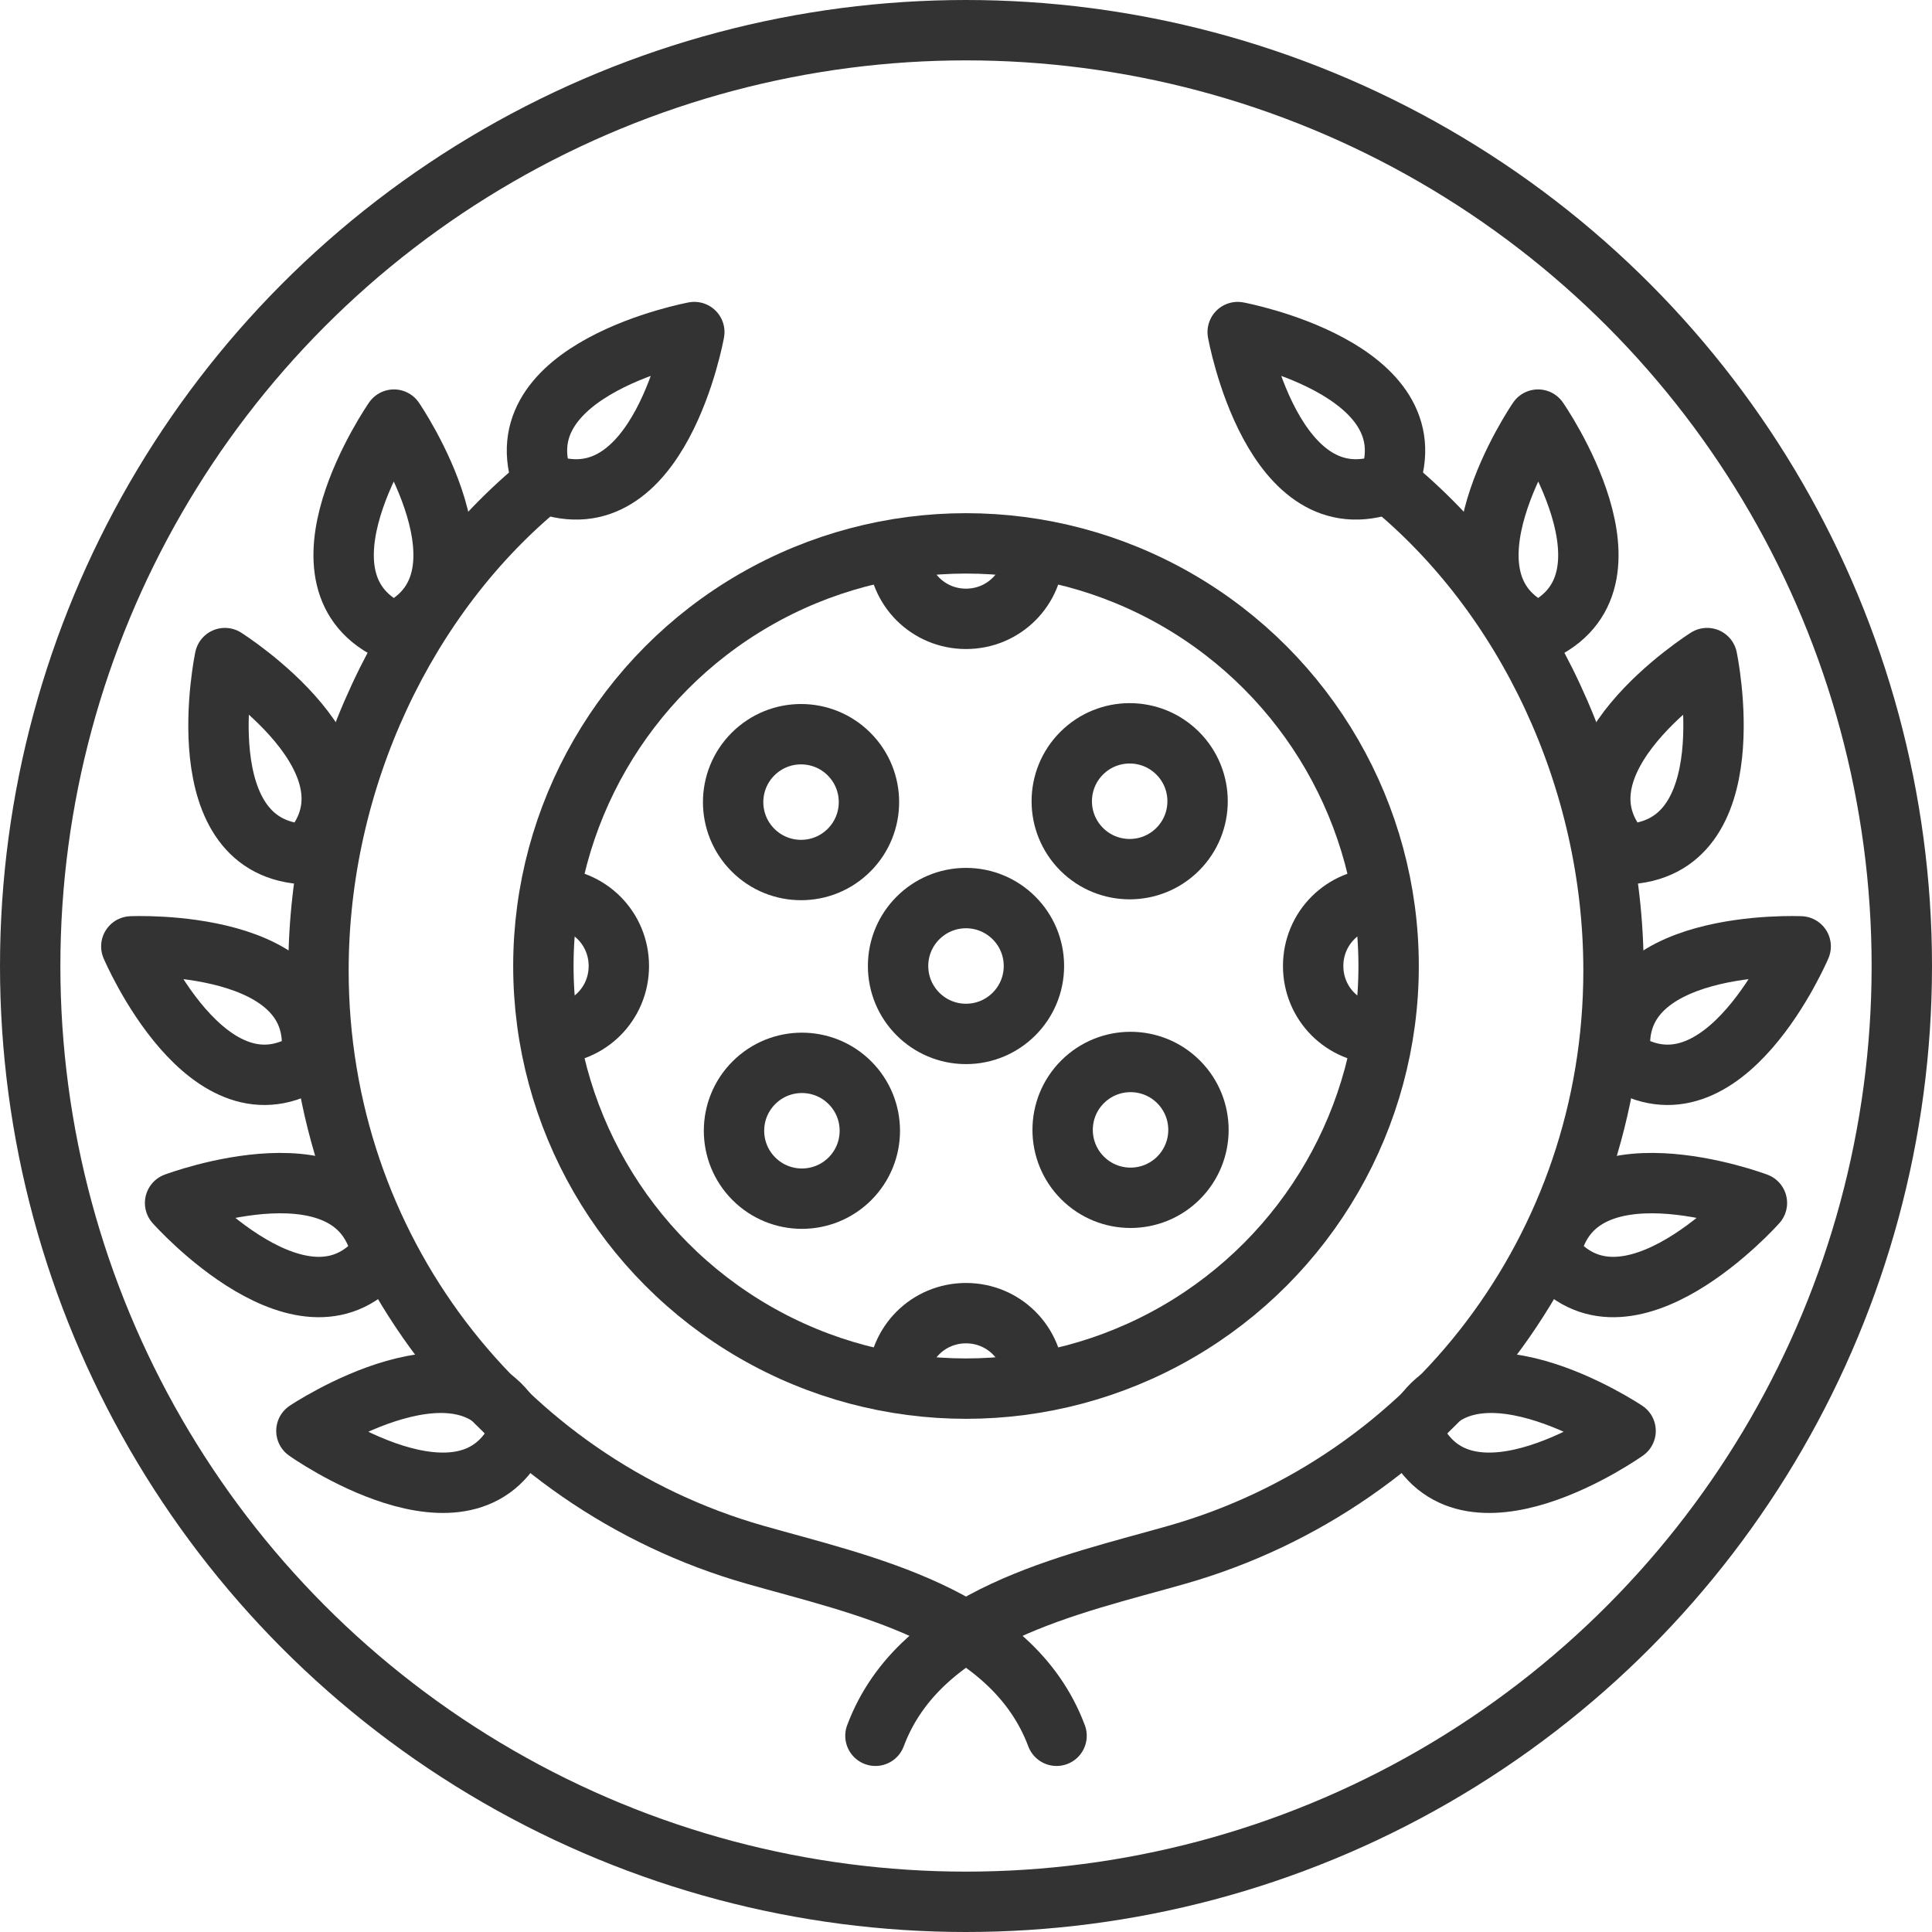 <svg fill="#333333" xmlns="http://www.w3.org/2000/svg" xmlns:xlink="http://www.w3.org/1999/xlink" version="1.2" baseProfile="tiny" x="0px" y="0px" viewBox="0 0 128 128" xml:space="preserve"><g><circle fill="none" stroke="#333333" stroke-width="4" stroke-linecap="round" stroke-linejoin="round" stroke-miterlimit="10" cx="64" cy="64" r="62"></circle><path fill="none" stroke="#333333" stroke-width="4" stroke-linecap="round" stroke-linejoin="round" stroke-miterlimit="10" d="   M92,32c2.9-7.6-10-10-10-10S84.3,34.9,92,32z"></path><path fill="none" stroke="#333333" stroke-width="4" stroke-linecap="round" stroke-linejoin="round" stroke-miterlimit="10" d="   M101.9,41.9c7.5-3.3,0-14.1,0-14.1S94.5,38.6,101.9,41.9z"></path><path fill="none" stroke="#333333" stroke-width="4" stroke-linecap="round" stroke-linejoin="round" stroke-miterlimit="10" d="   M107.6,56.6c8.2-0.2,5.5-13,5.5-13S102,50.6,107.6,56.6z"></path><path fill="none" stroke="#333333" stroke-width="4" stroke-linecap="round" stroke-linejoin="round" stroke-miterlimit="10" d="   M107.4,70.2c6.8,4.5,11.9-7.5,11.9-7.5S106.2,62.1,107.4,70.2z"></path><path fill="none" stroke="#333333" stroke-width="4" stroke-linecap="round" stroke-linejoin="round" stroke-miterlimit="10" d="   M102.7,83.1c5,6.4,13.7-3.4,13.7-3.4S104.2,75.1,102.7,83.1z"></path><path fill="none" stroke="#333333" stroke-width="4" stroke-linecap="round" stroke-linejoin="round" stroke-miterlimit="10" d="   M93.6,95c3.4,7.4,14.1-0.2,14.1-0.2S96.8,87.5,93.6,95z"></path><path fill="none" stroke="#333333" stroke-width="4" stroke-linecap="round" stroke-linejoin="round" stroke-miterlimit="10" d="   M36,32c-2.9-7.6,10-10,10-10S43.7,34.9,36,32z"></path><path fill="none" stroke="#333333" stroke-width="4" stroke-linecap="round" stroke-linejoin="round" stroke-miterlimit="10" d="   M26.1,41.9c-7.5-3.3,0-14.1,0-14.1S33.5,38.6,26.1,41.9z"></path><path fill="none" stroke="#333333" stroke-width="4" stroke-linecap="round" stroke-linejoin="round" stroke-miterlimit="10" d="   M20.4,56.6c-8.2-0.2-5.5-13-5.5-13S26,50.6,20.4,56.6z"></path><path fill="none" stroke="#333333" stroke-width="4" stroke-linecap="round" stroke-linejoin="round" stroke-miterlimit="10" d="   M20.6,70.2c-6.8,4.5-11.9-7.5-11.9-7.5S21.8,62.1,20.6,70.2z"></path><path fill="none" stroke="#333333" stroke-width="4" stroke-linecap="round" stroke-linejoin="round" stroke-miterlimit="10" d="   M25.3,83.1c-5,6.4-13.7-3.4-13.7-3.4S23.8,75.1,25.3,83.1z"></path><path fill="none" stroke="#333333" stroke-width="4" stroke-linecap="round" stroke-linejoin="round" stroke-miterlimit="10" d="   M34.4,95c-3.4,7.4-14.1-0.2-14.1-0.2S31.2,87.5,34.4,95z"></path><path fill="none" stroke="#333333" stroke-width="4" stroke-linecap="round" stroke-linejoin="round" stroke-miterlimit="10" d="   M92,32c9.1,7.4,14.9,19.6,14.9,32.3c0,18.4-12.1,33.9-28.9,38.7c-7,2-17,4-20,12"></path><path fill="none" stroke="#333333" stroke-width="4" stroke-linecap="round" stroke-linejoin="round" stroke-miterlimit="10" d="   M36,32c-9.1,7.4-14.9,19.6-14.9,32.3c0,18.4,12.1,33.9,28.9,38.7c7,2,17,4,20,12"></path></g><g><circle fill="none" stroke="#333333" stroke-width="4" stroke-linecap="round" stroke-linejoin="round" stroke-miterlimit="10" cx="64" cy="64" r="28"></circle><circle fill="none" stroke="#333333" stroke-width="4" stroke-linecap="round" stroke-linejoin="round" stroke-miterlimit="10" cx="64" cy="64" r="4.5"></circle><ellipse transform="matrix(0.707 -0.707 0.707 0.707 -31.007 74.858)" fill="none" stroke="#333333" stroke-width="4" stroke-linecap="round" stroke-linejoin="round" stroke-miterlimit="10" cx="74.9" cy="74.9" rx="4.5" ry="4.5"></ellipse><ellipse transform="matrix(0.707 -0.707 0.707 0.707 -22.012 53.142)" fill="none" stroke="#333333" stroke-width="4" stroke-linecap="round" stroke-linejoin="round" stroke-miterlimit="10" cx="53.1" cy="53.1" rx="4.5" ry="4.5"></ellipse><ellipse transform="matrix(0.707 -0.707 0.707 0.707 -15.652 68.497)" fill="none" stroke="#333333" stroke-width="4" stroke-linecap="round" stroke-linejoin="round" stroke-miterlimit="10" cx="74.9" cy="53.1" rx="4.5" ry="4.5"></ellipse><ellipse transform="matrix(0.707 -0.707 0.707 0.707 -37.367 59.503)" fill="none" stroke="#333333" stroke-width="4" stroke-linecap="round" stroke-linejoin="round" stroke-miterlimit="10" cx="53.1" cy="74.9" rx="4.5" ry="4.5"></ellipse><path fill="none" stroke="#333333" stroke-width="4" stroke-linecap="round" stroke-linejoin="round" stroke-miterlimit="10" d="   M68.5,36.5c0,2.5-2,4.5-4.5,4.5c-2.5,0-4.5-2-4.5-4.5"></path><path fill="none" stroke="#333333" stroke-width="4" stroke-linecap="round" stroke-linejoin="round" stroke-miterlimit="10" d="   M59.5,91.5c0-2.5,2-4.5,4.5-4.5c2.5,0,4.5,2,4.5,4.5"></path><path fill="none" stroke="#333333" stroke-width="4" stroke-linecap="round" stroke-linejoin="round" stroke-miterlimit="10" d="   M91.5,68.5c-2.5,0-4.5-2-4.5-4.5c0-2.5,2-4.5,4.5-4.5"></path><path fill="none" stroke="#333333" stroke-width="4" stroke-linecap="round" stroke-linejoin="round" stroke-miterlimit="10" d="   M36.5,59.5c2.5,0,4.5,2,4.5,4.5c0,2.5-2,4.5-4.5,4.5"></path></g></svg>